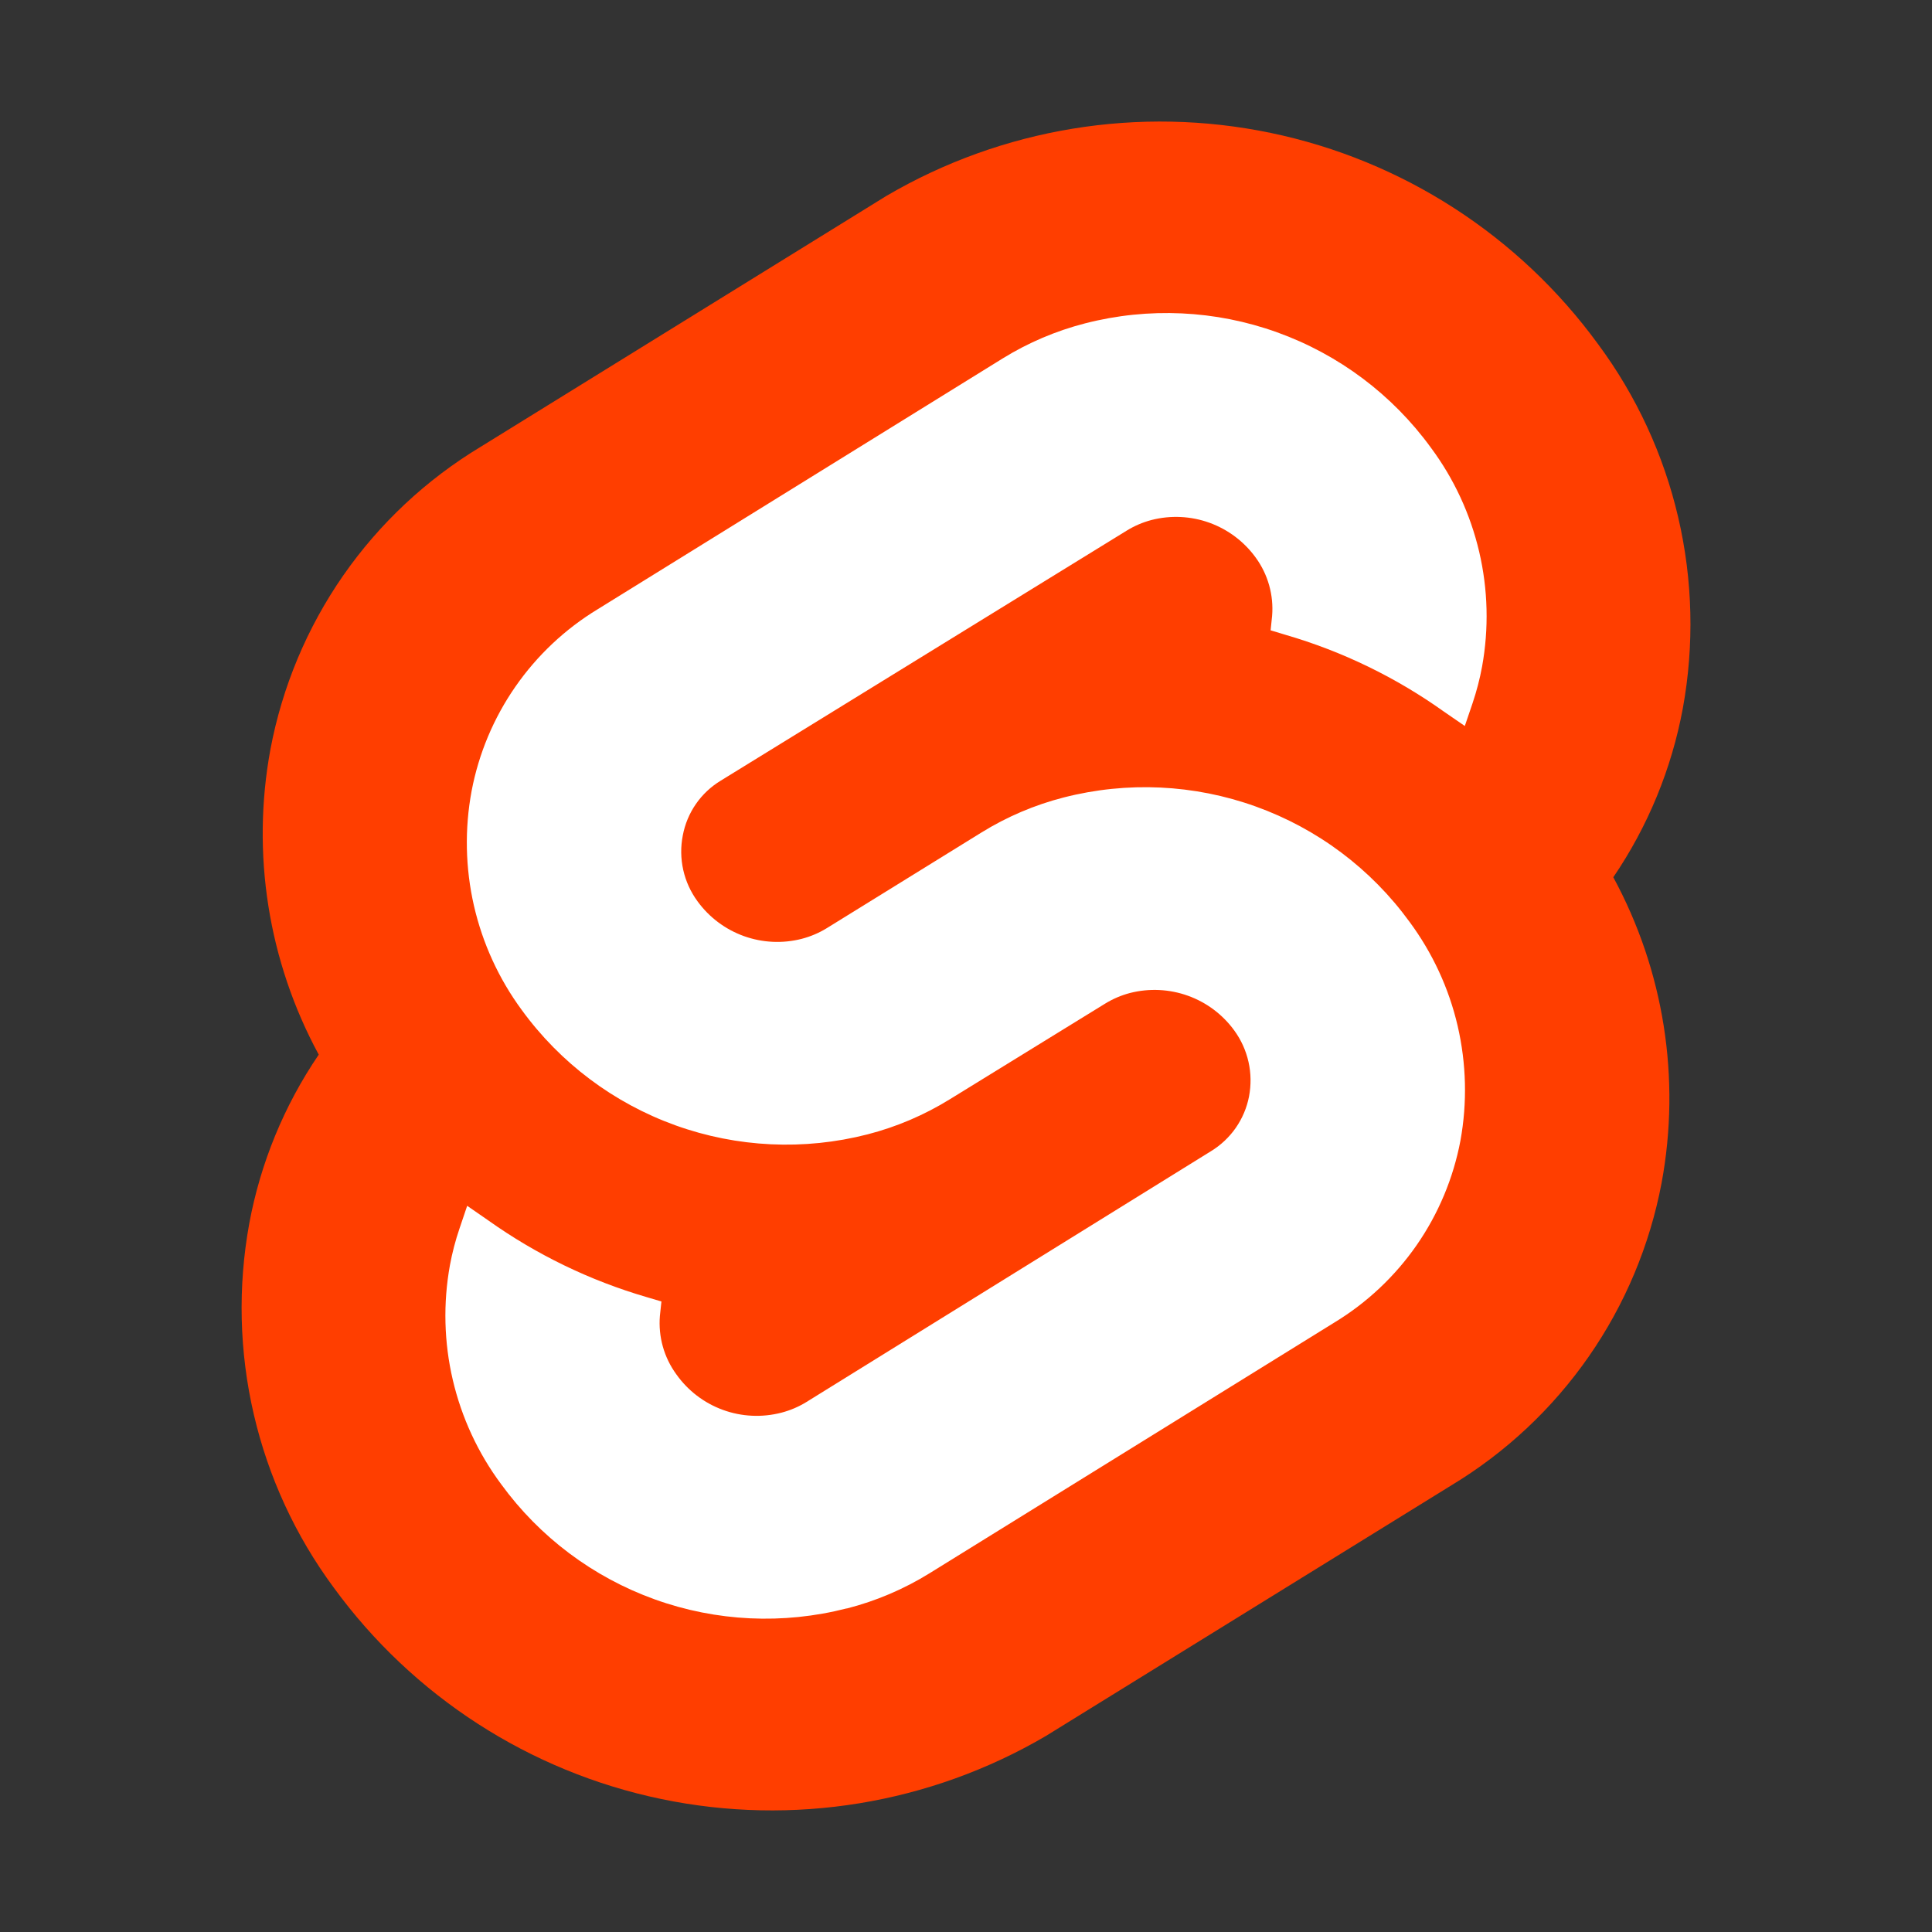 <svg width="48" height="48" viewBox="0 0 48 48" fill="none" xmlns="http://www.w3.org/2000/svg">
<rect x="0" y="0" width="48" height="48" fill="#333333" stroke="none"/>
<path d="M39.705 8.552C37.739 5.853 34.839 3.982 31.57 3.302C28.301 2.622 24.895 3.181 22.016 4.871L11.94 11.102C10.59 11.916 9.426 13.006 8.526 14.3C7.627 15.595 7.011 17.066 6.719 18.615C6.24 21.207 6.663 23.885 7.919 26.202C7.058 27.468 6.47 28.898 6.192 30.402C5.906 31.973 5.944 33.586 6.306 35.141C6.667 36.696 7.343 38.161 8.292 39.444C10.259 42.143 13.158 44.015 16.427 44.696C19.696 45.377 23.102 44.82 25.983 43.131L36.06 36.902C37.41 36.087 38.573 34.997 39.473 33.702C40.373 32.408 40.989 30.938 41.282 29.388C41.764 26.794 41.34 24.114 40.082 21.795C40.943 20.53 41.531 19.1 41.81 17.595C42.096 16.024 42.057 14.411 41.695 12.855C41.333 11.3 40.656 9.835 39.705 8.552Z" fill="#FF3E00"/>
<path d="M21.033 39.961C19.458 40.365 17.797 40.287 16.267 39.736C14.737 39.186 13.407 38.188 12.45 36.873C11.877 36.102 11.469 35.221 11.25 34.286C11.031 33.351 11.007 32.38 11.178 31.435C11.235 31.125 11.315 30.819 11.417 30.52L11.607 29.958L12.123 30.315C13.321 31.168 14.653 31.814 16.065 32.226L16.433 32.335L16.395 32.691C16.352 33.208 16.496 33.723 16.802 34.143C17.089 34.549 17.493 34.858 17.96 35.028C18.427 35.199 18.935 35.222 19.416 35.097C19.634 35.04 19.841 34.952 20.033 34.834L30.083 28.603C30.327 28.455 30.538 28.257 30.702 28.022C30.865 27.787 30.978 27.521 31.032 27.24C31.086 26.956 31.082 26.665 31.019 26.384C30.956 26.102 30.836 25.837 30.666 25.603C30.378 25.206 29.977 24.905 29.515 24.739C29.053 24.573 28.552 24.549 28.077 24.67C27.859 24.727 27.65 24.816 27.458 24.934L23.6 27.31C22.965 27.703 22.276 27.997 21.554 28.183C19.977 28.588 18.315 28.51 16.783 27.959C15.251 27.408 13.921 26.41 12.963 25.093C12.394 24.32 11.99 23.438 11.775 22.502C11.561 21.566 11.541 20.595 11.717 19.651C11.894 18.721 12.264 17.839 12.804 17.061C13.344 16.283 14.041 15.627 14.85 15.136L24.912 8.905C25.546 8.513 26.236 8.22 26.958 8.034C28.535 7.628 30.197 7.705 31.729 8.256C33.261 8.807 34.593 9.805 35.55 11.122C36.123 11.893 36.531 12.774 36.75 13.709C36.969 14.644 36.993 15.615 36.822 16.56C36.765 16.87 36.685 17.176 36.584 17.475L36.393 18.037L35.877 17.682C34.68 16.828 33.347 16.181 31.935 15.771L31.568 15.66L31.605 15.304C31.648 14.787 31.503 14.271 31.197 13.852C30.909 13.455 30.509 13.154 30.047 12.987C29.586 12.821 29.085 12.797 28.61 12.919C28.392 12.976 28.184 13.065 27.993 13.183L17.91 19.393C17.665 19.541 17.454 19.738 17.291 19.973C17.128 20.208 17.017 20.474 16.964 20.755C16.908 21.039 16.912 21.331 16.975 21.613C17.038 21.895 17.159 22.16 17.33 22.393C17.618 22.79 18.02 23.091 18.481 23.257C18.943 23.423 19.443 23.447 19.919 23.325C20.137 23.268 20.346 23.18 20.538 23.062L24.381 20.685C25.015 20.292 25.705 19.998 26.427 19.813C28.004 19.408 29.666 19.486 31.198 20.037C32.73 20.587 34.061 21.585 35.019 22.902C35.59 23.674 35.998 24.554 36.215 25.489C36.432 26.425 36.456 27.395 36.284 28.339C36.108 29.27 35.738 30.154 35.198 30.933C34.658 31.711 33.96 32.368 33.15 32.859L23.09 39.09C22.456 39.482 21.766 39.776 21.044 39.961" fill="white"/>
</svg>
